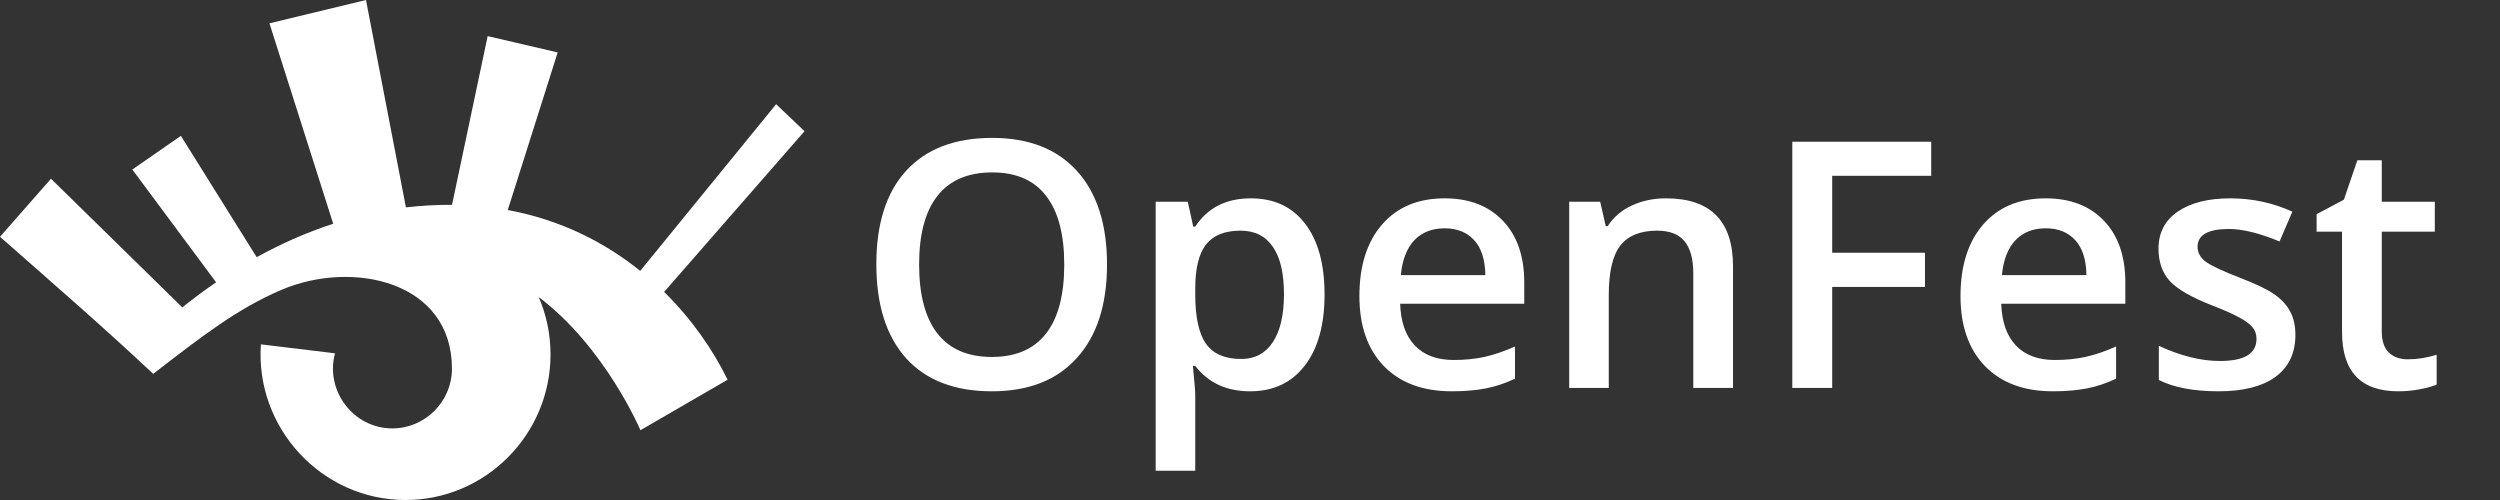 <svg width="290" height="58" viewBox="0 0 290 58" fill="none" xmlns="http://www.w3.org/2000/svg">
<rect x="0" y="0" width="290" height="58" fill="#333333" stroke="none"/>
<path fill-rule="evenodd" clip-rule="evenodd" d="M0 27.468L5.915 20.733L21.151 35.659C22.302 34.722 23.623 33.739 25.067 32.746L15.35 19.664L20.982 15.758L29.774 29.832C32.444 28.366 35.407 27.004 38.652 25.954L31.256 2.705L42.454 0L47.086 24.053C48.86 23.855 50.643 23.75 52.435 23.76L56.568 4.19L64.691 6.082L58.898 24.365C65.04 25.491 70.162 28.12 74.266 31.421L90.031 12.088L93.323 15.219L77.04 33.862C80.295 37.068 82.748 40.653 84.399 44.049L74.294 49.904C74.294 49.904 70.2 40.265 62.492 34.458C63.379 36.501 63.86 38.761 63.86 41.126C63.86 50.414 56.303 58 47.048 58C37.303 58 29.586 49.62 30.265 39.944L38.86 40.984C37.699 45.269 40.944 49.695 45.52 49.695C49.294 49.695 52.426 46.593 52.426 42.772C52.426 32.604 40.897 30.116 32.661 33.616C27.538 35.801 23.416 39.007 17.774 43.368C12.01 37.957 6.01 32.755 0 27.468Z" fill="#FFFFFF"/>
<path d="M128.414 30.684C128.414 35.332 127.249 38.945 124.918 41.523C122.6 44.102 119.312 45.391 115.055 45.391C110.745 45.391 107.431 44.115 105.113 41.562C102.809 38.997 101.656 35.358 101.656 30.645C101.656 25.931 102.815 22.311 105.133 19.785C107.464 17.259 110.784 15.996 115.094 15.996C119.339 15.996 122.62 17.279 124.938 19.844C127.255 22.409 128.414 26.022 128.414 30.684ZM106.617 30.684C106.617 34.199 107.327 36.868 108.746 38.691C110.165 40.501 112.268 41.406 115.055 41.406C117.828 41.406 119.918 40.508 121.324 38.711C122.743 36.914 123.453 34.238 123.453 30.684C123.453 27.181 122.75 24.525 121.344 22.715C119.951 20.905 117.867 20 115.094 20C112.294 20 110.178 20.905 108.746 22.715C107.327 24.525 106.617 27.181 106.617 30.684ZM145.016 45.391C142.281 45.391 140.159 44.408 138.648 42.441H138.375C138.557 44.264 138.648 45.371 138.648 45.762V54.609H134.059V23.398H137.77C137.874 23.802 138.089 24.766 138.414 26.289H138.648C140.081 24.102 142.229 23.008 145.094 23.008C147.789 23.008 149.885 23.984 151.383 25.938C152.893 27.891 153.648 30.631 153.648 34.16C153.648 37.689 152.88 40.443 151.344 42.422C149.82 44.401 147.711 45.391 145.016 45.391ZM143.902 26.758C142.079 26.758 140.745 27.292 139.898 28.359C139.065 29.427 138.648 31.133 138.648 33.477V34.16C138.648 36.79 139.065 38.698 139.898 39.883C140.732 41.055 142.092 41.641 143.98 41.641C145.569 41.641 146.793 40.99 147.652 39.688C148.512 38.385 148.941 36.53 148.941 34.121C148.941 31.699 148.512 29.87 147.652 28.633C146.806 27.383 145.556 26.758 143.902 26.758ZM168.414 45.391C165.055 45.391 162.424 44.414 160.523 42.461C158.635 40.495 157.691 37.793 157.691 34.355C157.691 30.827 158.57 28.053 160.328 26.035C162.086 24.017 164.501 23.008 167.574 23.008C170.426 23.008 172.678 23.874 174.332 25.605C175.986 27.337 176.812 29.72 176.812 32.754V35.234H162.418C162.483 37.331 163.049 38.945 164.117 40.078C165.185 41.198 166.689 41.758 168.629 41.758C169.905 41.758 171.09 41.641 172.184 41.406C173.29 41.159 174.475 40.755 175.738 40.195V43.926C174.618 44.46 173.486 44.837 172.34 45.059C171.194 45.28 169.885 45.391 168.414 45.391ZM167.574 26.484C166.116 26.484 164.944 26.947 164.059 27.871C163.186 28.796 162.665 30.143 162.496 31.914H172.301C172.275 30.13 171.845 28.783 171.012 27.871C170.178 26.947 169.033 26.484 167.574 26.484ZM201.031 45H196.422V31.719C196.422 30.052 196.083 28.809 195.406 27.988C194.742 27.168 193.681 26.758 192.223 26.758C190.283 26.758 188.863 27.331 187.965 28.477C187.066 29.622 186.617 31.543 186.617 34.238V45H182.027V23.398H185.621L186.266 26.23H186.5C187.151 25.202 188.076 24.408 189.273 23.848C190.471 23.288 191.799 23.008 193.258 23.008C198.44 23.008 201.031 25.645 201.031 30.918V45ZM212.535 45H207.906V16.445H224.02V20.391H212.535V29.316H223.297V33.281H212.535V45ZM238.141 45.391C234.781 45.391 232.151 44.414 230.25 42.461C228.362 40.495 227.418 37.793 227.418 34.355C227.418 30.827 228.297 28.053 230.055 26.035C231.812 24.017 234.228 23.008 237.301 23.008C240.152 23.008 242.405 23.874 244.059 25.605C245.712 27.337 246.539 29.72 246.539 32.754V35.234H232.145C232.21 37.331 232.776 38.945 233.844 40.078C234.911 41.198 236.415 41.758 238.355 41.758C239.632 41.758 240.816 41.641 241.91 41.406C243.017 41.159 244.202 40.755 245.465 40.195V43.926C244.345 44.46 243.212 44.837 242.066 45.059C240.921 45.28 239.612 45.391 238.141 45.391ZM237.301 26.484C235.842 26.484 234.671 26.947 233.785 27.871C232.913 28.796 232.392 30.143 232.223 31.914H242.027C242.001 30.13 241.572 28.783 240.738 27.871C239.905 26.947 238.759 26.484 237.301 26.484ZM266.266 38.848C266.266 40.957 265.497 42.578 263.961 43.711C262.424 44.831 260.224 45.391 257.359 45.391C254.482 45.391 252.171 44.954 250.426 44.082V40.117C252.965 41.289 255.328 41.875 257.516 41.875C260.341 41.875 261.754 41.022 261.754 39.316C261.754 38.77 261.598 38.314 261.285 37.949C260.973 37.585 260.458 37.207 259.742 36.816C259.026 36.426 258.03 35.983 256.754 35.488C254.267 34.525 252.581 33.561 251.695 32.598C250.823 31.634 250.387 30.384 250.387 28.848C250.387 26.999 251.129 25.566 252.613 24.551C254.111 23.522 256.142 23.008 258.707 23.008C261.246 23.008 263.648 23.522 265.914 24.551L264.43 28.008C262.099 27.044 260.139 26.562 258.551 26.562C256.129 26.562 254.918 27.253 254.918 28.633C254.918 29.31 255.23 29.883 255.855 30.352C256.493 30.82 257.874 31.465 259.996 32.285C261.78 32.975 263.076 33.607 263.883 34.18C264.69 34.753 265.289 35.417 265.68 36.172C266.07 36.914 266.266 37.806 266.266 38.848ZM279.293 41.68C280.413 41.68 281.533 41.504 282.652 41.152V44.609C282.145 44.831 281.487 45.013 280.68 45.156C279.885 45.312 279.059 45.391 278.199 45.391C273.85 45.391 271.676 43.099 271.676 38.516V26.875H268.727V24.844L271.891 23.164L273.453 18.594H276.285V23.398H282.438V26.875H276.285V38.438C276.285 39.544 276.559 40.365 277.105 40.898C277.665 41.419 278.395 41.68 279.293 41.68Z" fill="#FFFFFF"/>
</svg>
